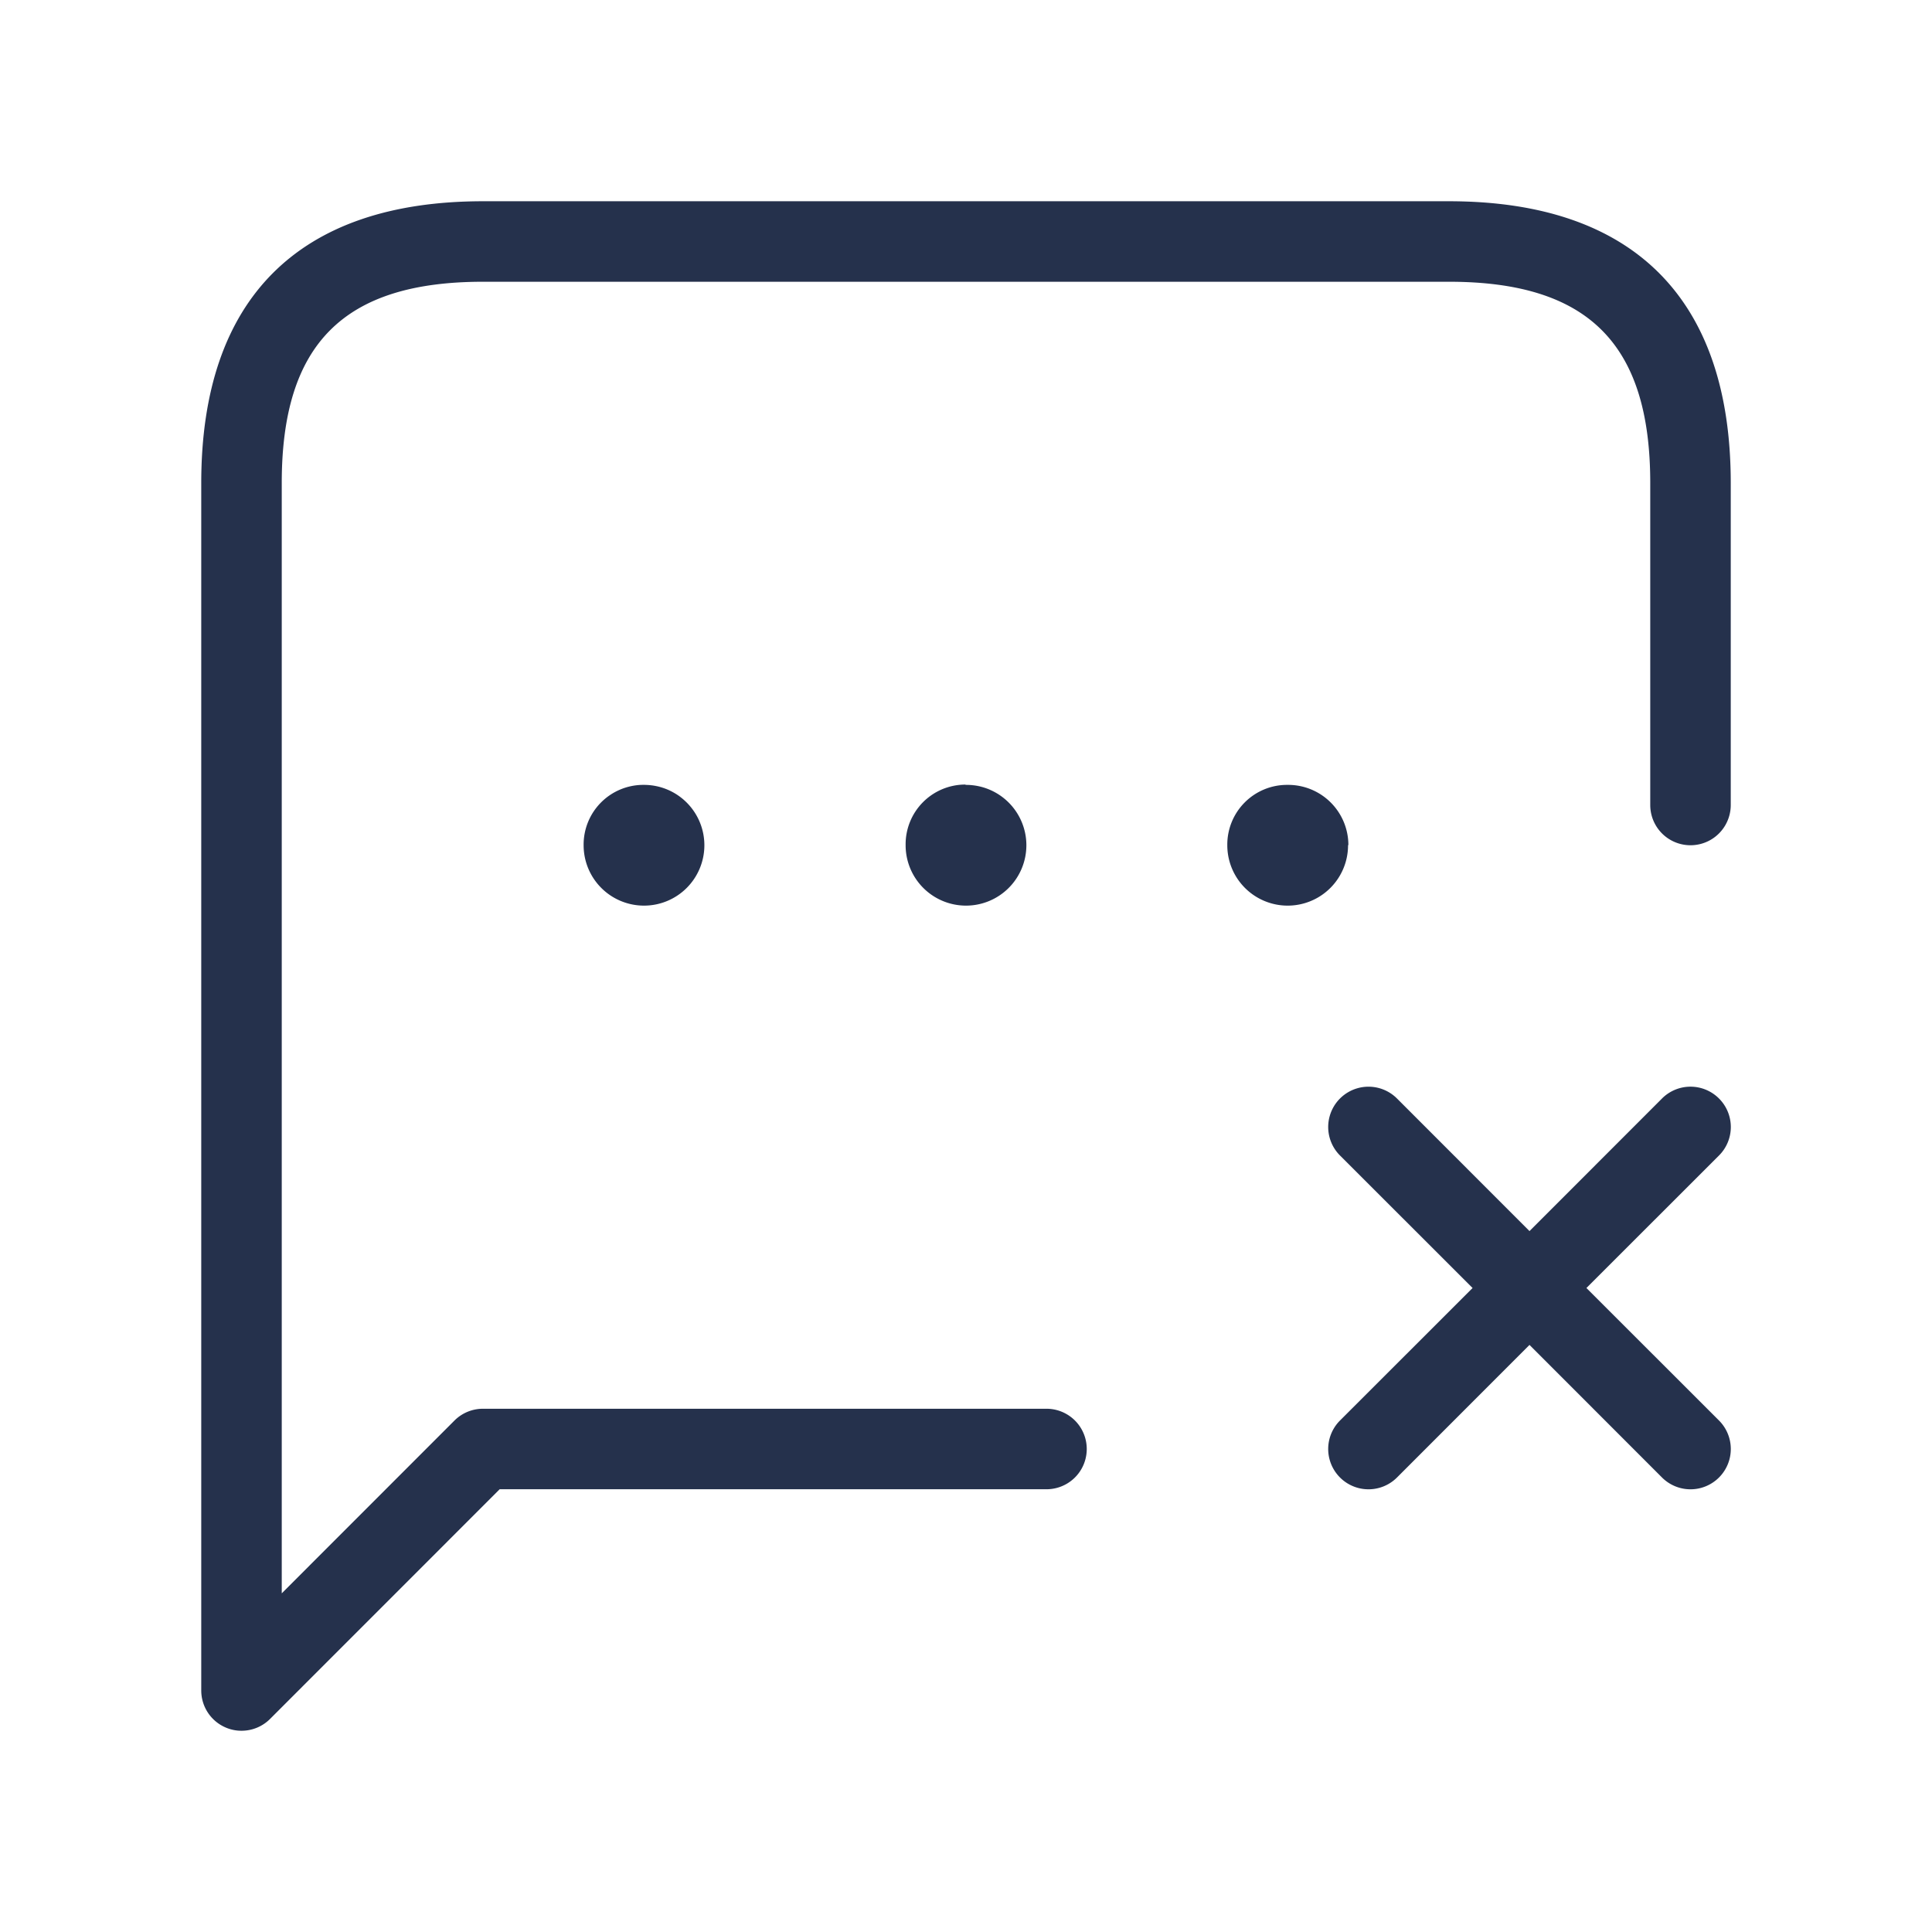 <svg id="Layer" xmlns="http://www.w3.org/2000/svg" viewBox="0 0 24 24"><defs><style>.cls-1{fill:#25314c;}</style></defs><path id="message-dots-times" class="cls-1" d="M21.5,6v4a.5.5,0,0,1-1,0V6c0-1.729-.771-2.5-2.5-2.5H6c-1.729,0-2.5.771-2.5,2.5V19.793l2.146-2.147A.5.5,0,0,1,6,17.5h7a.5.5,0,0,1,0,1H6.207L3.354,21.354A.5.5,0,0,1,3,21.5a.489.489,0,0,1-.191-.038A.5.5,0,0,1,2.5,21V6C2.5,3.71,3.71,2.5,6,2.5H18C20.29,2.5,21.5,3.71,21.5,6Zm-.146,7.646a.5.5,0,0,0-.708,0L19,15.293l-1.646-1.647a.5.5,0,0,0-.708.708L18.293,16l-1.647,1.646a.5.5,0,0,0,.708.708L19,16.707l1.646,1.647a.5.5,0,0,0,.708-.708L19.707,16l1.647-1.646A.5.5,0,0,0,21.354,13.646Zm-9.365-3.9a.742.742,0,0,0-.739.75A.75.75,0,1,0,12,9.75Zm4.761.75A.748.748,0,0,0,16,9.75h-.015a.742.742,0,0,0-.739.75.75.75,0,1,0,1.5,0ZM7.989,9.75a.742.742,0,0,0-.739.75A.75.75,0,1,0,8,9.75Z"/></svg>